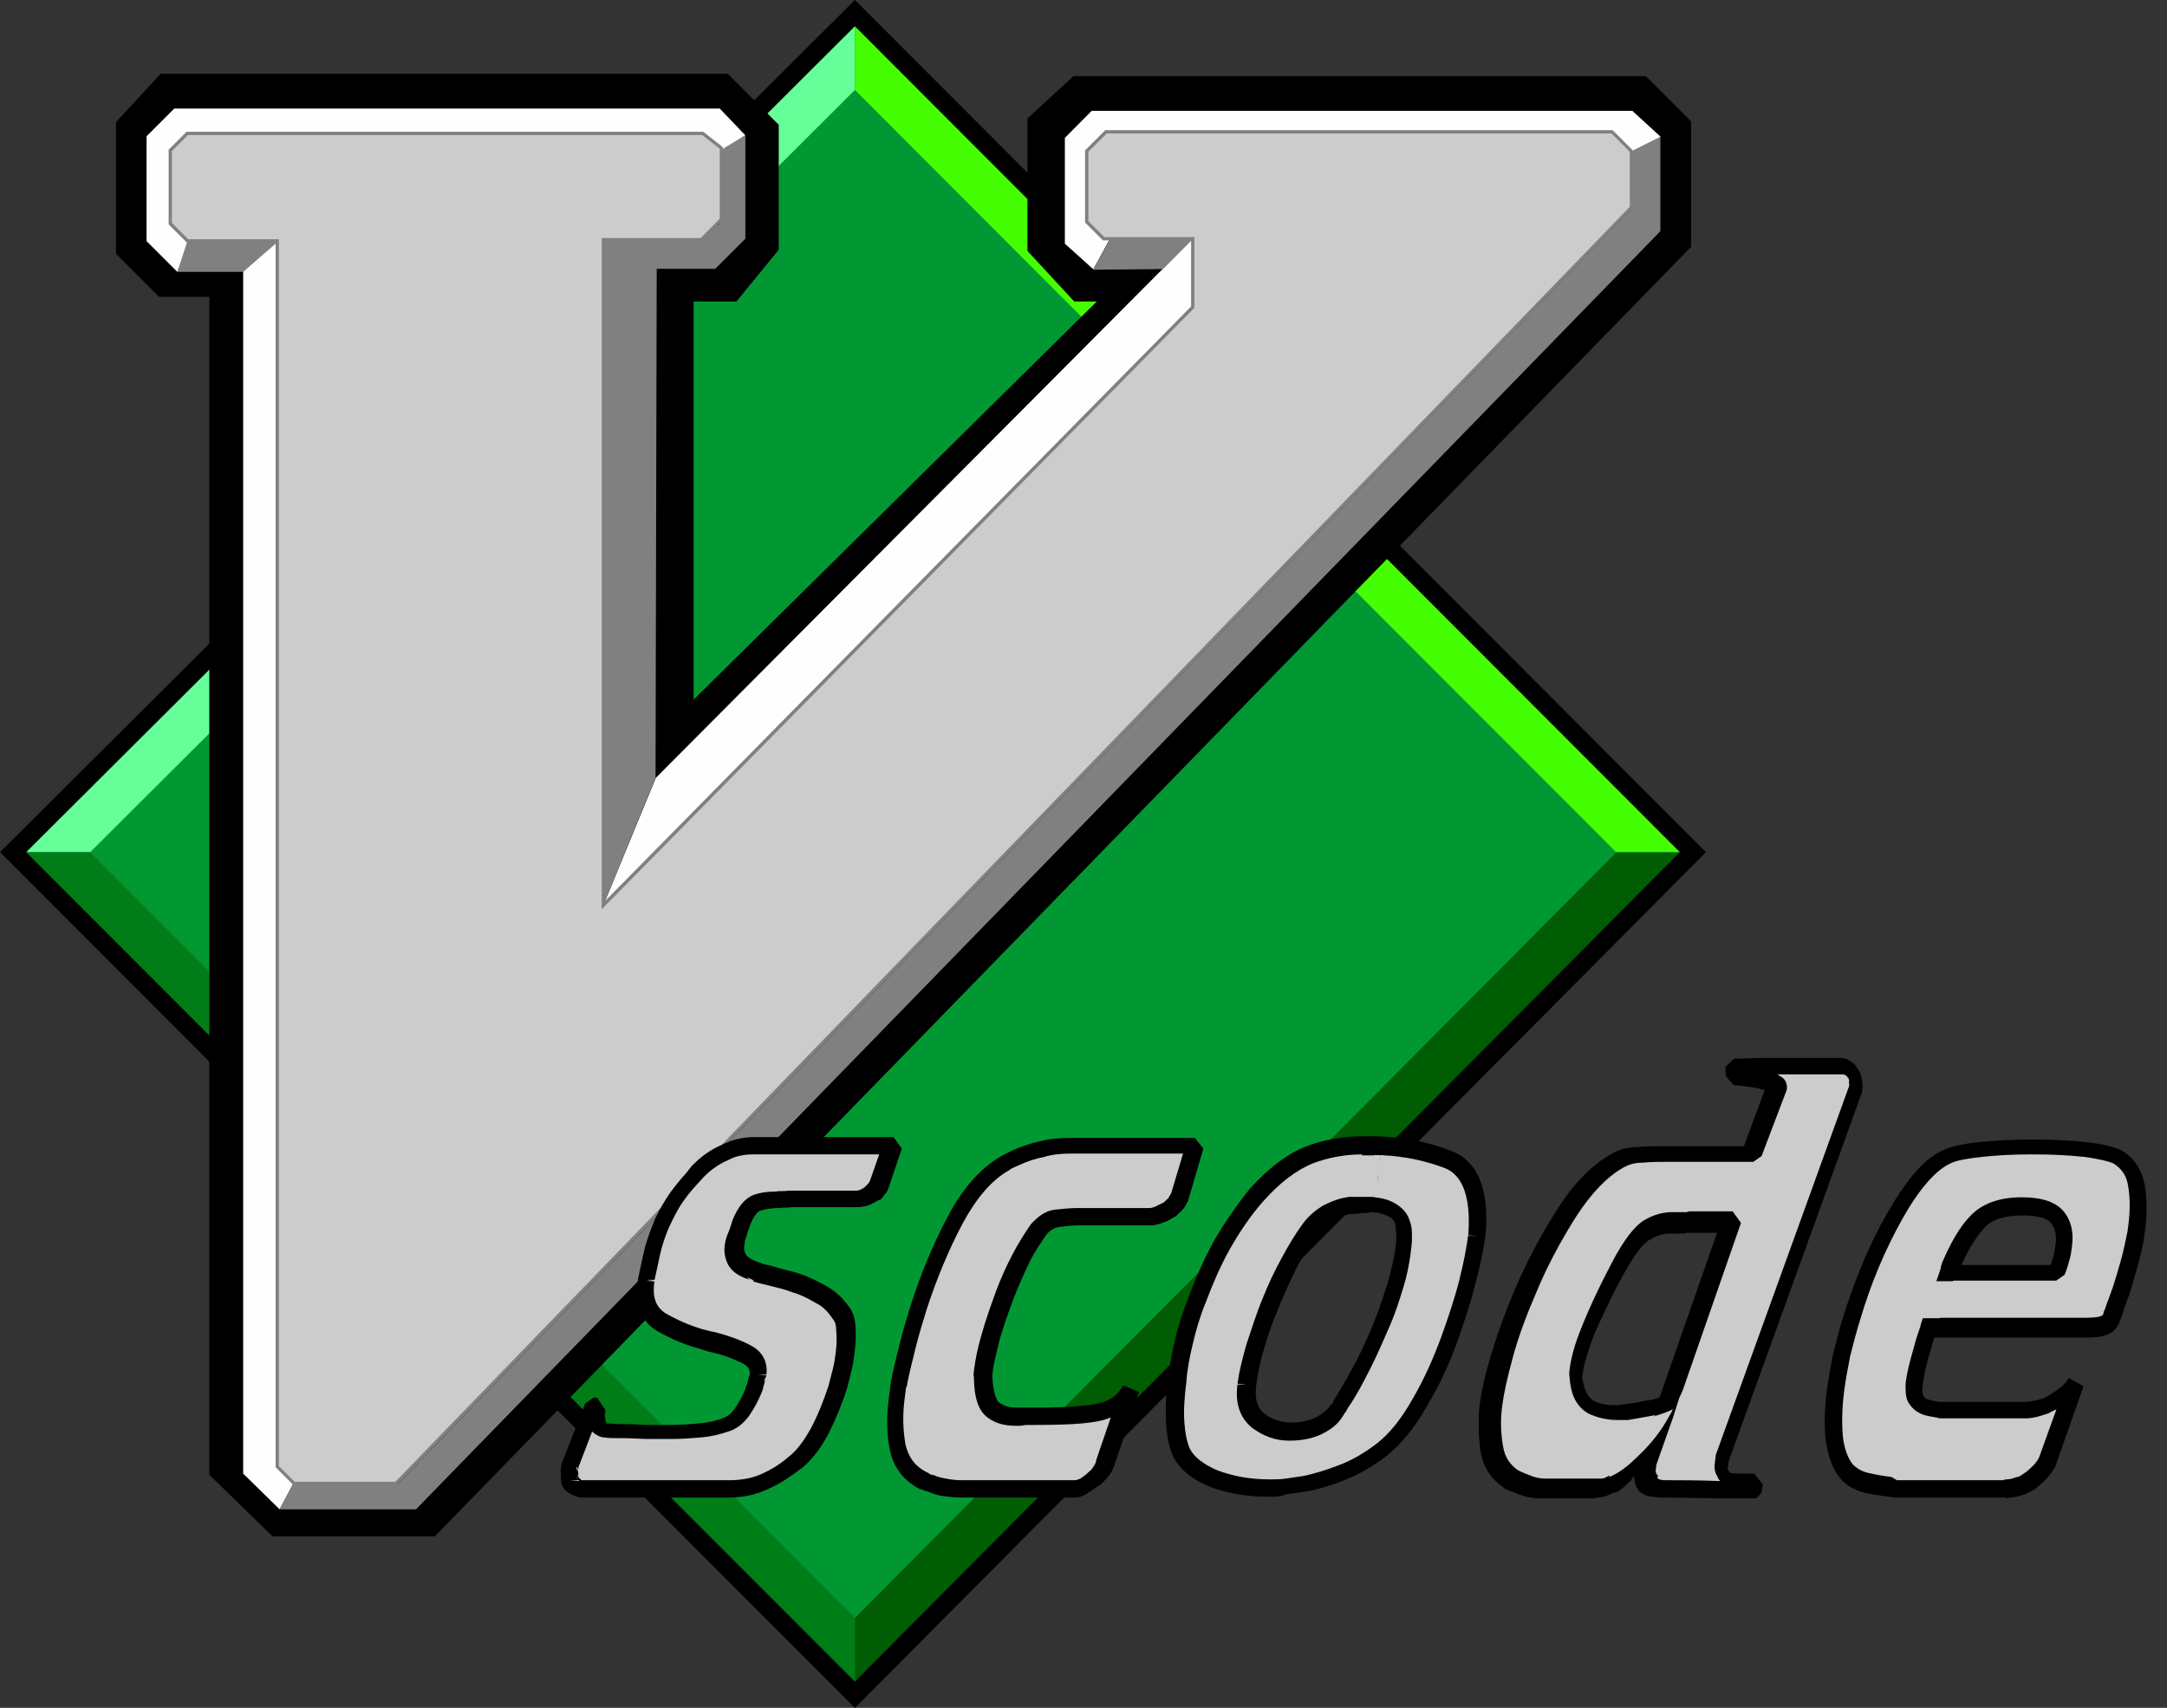 <?xml version="1.0" encoding="utf-8"?>
<!-- Generator: Adobe Illustrator 24.1.2, SVG Export Plug-In . SVG Version: 6.00 Build 0)  -->
<svg version="1.1"
	 id="svg8" xmlns:cc="http://creativecommons.org/ns#" xmlns:dc="http://purl.org/dc/elements/1.1/" xmlns:rdf="http://www.w3.org/1999/02/22-rdf-syntax-ns#" xmlns:svg="http://www.w3.org/2000/svg"
	 xmlns="http://www.w3.org/2000/svg" xmlns:xlink="http://www.w3.org/1999/xlink" x="0px" y="0px" viewBox="0 0 339.2 267.4"
	 style="enable-background:new 0 0 339.2 267.4;" xml:space="preserve">
<rect x="0" y="0" width="339.2" height="267.4" fill="#333333" stroke="none"/>
<style type="text/css">
	.st0{fill:#019833;}
	.st1{fill:#66FE98;}
	.st2{fill:#45FE02;}
	.st3{fill:#017D17;}
	.st4{fill:#005D04;}
	.st5{fill:#FEFEFE;}
	.st6{fill:#808080;}
	.st7{fill:#CCCCCC;}
</style>
<rect x="211.8" y="187.4" transform="matrix(0.999 -4.701308e-02 4.701308e-02 0.999 -8.594 10.189)" width="1" height="0.8"/>
<g id="g871" transform="matrix(0.368,0,0,0.368,19.738,5.989)">
	<g id="path815">
		<path class="st0" d="M310-10.7l-358.1,357L310,704.9l356.5-358.6L310-10.7"/>
	</g>
	<g id="path817">
		<path class="st1" d="M310,22V-8.1L-45.8,346.3h30.5L310,22"/>
	</g>
	<g id="path819">
		<path class="st2" d="M310,22V-8.1l356.8,354.4h-33L310,22"/>
	</g>
	<g id="path821">
		<path class="st3" d="M310,672.1v33.4L-45.8,346.3h30.5L310,672.1"/>
	</g>
	<g id="path823">
		<path class="st4" d="M310,672.1v33.4l356.8-359.1h-33L310,672.1"/>
	</g>
	<g id="path825">
		<path d="M131.3,637.4h-69l-26.9-26.2V110H14L-4.3,91.7v-56l19-20.6h241.2l21.7,21.7V90l-18,22h-18.2v169.4L412.9,112h-9.6
			l-19.9-21.5V34.1l19.6-18h243.4l19.3,19.3v53.3L131.3,637.4"/>
	</g>
	<g id="path827">
		<path d="M310,710.4L-53.6,346.3L310-16.3l362,362.6L310,710.4z M-42.5,346.3L310,699.2l350.9-352.9L310-5.1L-42.5,346.3z"/>
	</g>
	<g id="path829">
		<path class="st5" d="M252.7,48.2l10.7-6.9l-10.9-11.4h-232L8.7,41.7v44.6l13.1,13.1l6.2-13l-8.2-8.2V46.7l6.1-5.5l219,0.3
			L252.7,48.2"/>
	</g>
	<g id="path831">
		<path class="st5" d="M63.9,85.3v522.5l7.3,7l-5.9,11.1l-15.5-15.2V98.8L63.9,85.3"/>
	</g>
	<g id="path833">
		<path class="st6" d="M26.4,85.3l-4.6,14.1h28L66,85.3H26.4"/>
	</g>
	<g id="path835">
		<path class="st5" d="M418.4,85.5l-9.8-6.9V50.5l10.3-10.3h213.9l8.2,10.9l11.7-9.2l-12-11h-230l-11.4,11.5v45l12.1,10.9
			 M225.3,314.7L203,368.9l252.1-253.2l-1.2-30.6L225.3,314.7"/>
	</g>
	<g id="path837">
		<path class="st6" d="M252.2,48l11.2-6.7v44l-12.8,12.8h-24.9l-0.5,216.6L203,368.8V85.3h41.6l7.7-6.3L252.2,48 M640.2,48.1
			l12.4-6.2v40.2L123.3,625.9h-58l5.7-10.7h44.5L640.3,72.7L640.2,48.1 M453.9,85.2l-12.9,13l-29.7,0.3l7.2-13L453.9,85.2"/>
	</g>
	<g id="path839">
		<path class="st7" d="M416.8,39.8l-8.2,8.2v30.1l7.2,7.2h37.9v29.1L203,368.9V85.7h41.7l8.5-8.6V46.6l-7.9-6.1H26l-7.2,7.2v31.1
			l7.3,7.3h38.1v521.6l7.2,7.2h43.3L640.3,72V48l-8.2-8.2H416.8"/>
	</g>
	<g id="path841">
		<path class="st6" d="M115.1,615.6H71.2l-7.6-7.6V86.9H25.8l-7.7-7.7V47.4l7.6-7.6h219.8l8.3,6.5v31.1l-9,9h-41.3v280.9L453,114.1
			V86h-37.5l-7.6-7.6V47.7l8.6-8.6h215.8l8.6,8.6v24.5l-0.2,0.2L115.1,615.6z M71.7,614.2h42.8L639.6,71.7V48.3l-7.8-7.8H417.1
			l-7.8,7.8v29.5l6.8,6.8h38.3v30.1l-0.2,0.2L202.3,370.6V85h42.1l8.1-8.2V47l-7.4-5.8H26.3L19.5,48v30.6l6.9,6.9H65v522L71.7,614.2
			z"/>
	</g>
</g>
<g id="text875" transform="matrix(1.154,0,-0.161,1.26,6.9,-22.647)">
	<g id="g983" transform="matrix(1.025,0,0,1.025,-1.247,-2.268)">
		<g id="path890">
			<path class="st7" d="M135.3,158.7l-1.1,4.8c-0.1,0.3-0.2,0.5-0.4,0.6c-0.1,0.2-0.3,0.3-0.4,0.5c0,0-0.1,0-0.1,0.1l-0.1,0.1
				c-0.2,0.2-0.5,0.3-0.8,0.4c-0.3,0.1-0.7,0.1-1.2,0.1h-8.4c-0.3,0-0.5,0.1-0.8,0.1s-0.5,0-0.8,0.1c-0.9,0-1.8,0.1-2.6,0.4
				c-0.8,0.3-1.4,1.1-1.8,2.4c0,0.2-0.1,0.3-0.1,0.5c0,0.1-0.1,0.3-0.1,0.5c-0.1,0.3-0.2,0.7-0.3,1c0,0.3-0.1,0.6-0.1,0.9
				c0,0.6,0.2,1.1,0.6,1.6s1.2,0.9,2.4,1.3c0.1,0,0.2,0,0.2,0.1c0.1,0,0.2,0,0.3,0.1c0.8,0.2,1.6,0.4,2.6,0.6
				c0.9,0.2,1.9,0.4,2.8,0.7c1.2,0.4,2.4,0.9,3.5,1.4c1.1,0.6,2.1,1.3,2.9,2.3c0.4,0.4,0.7,1.1,0.9,1.9c0.2,0.9,0.3,1.8,0.3,2.8
				c0,0.7,0,1.4-0.1,2.1c-0.1,0.7-0.2,1.5-0.3,2.2c-0.4,1.8-0.9,3.6-1.7,5.3c-0.7,1.7-1.6,2.9-2.6,3.7c-1.2,1-2.5,1.8-3.8,2.3
				s-2.8,0.8-4.5,0.8H99.9c0,0-0.1,0-0.2,0s-0.2-0.1-0.3-0.1c-0.2,0-0.4-0.1-0.6-0.3c-0.2-0.1-0.4-0.3-0.5-0.5l0,0l-0.1-0.1v-0.1
				c0-0.1-0.1-0.2-0.1-0.3s-0.1-0.2-0.1-0.3s0-0.2,0-0.3c0,0-0.1-0.1-0.1-0.2s0-0.2,0-0.3s0-0.2,0-0.3s0-0.2,0.1-0.3l2-7.1h0.5
				c0,0.1-0.1,0.3-0.1,0.4c0,0.1,0,0.2,0,0.3c0,0.2,0,0.3,0,0.5s0.1,0.3,0.2,0.5c0,0.1,0,0.2,0.1,0.3c0,0.1,0.1,0.2,0.1,0.3
				c0.2,0.4,0.6,0.7,1,0.8c0.5,0,1.2,0.1,2.1,0.1c0.1,0,0.2,0,0.3,0c0.1,0,0.3,0,0.4,0c1.1,0,2.2,0.1,3.2,0.1c1,0,1.9,0,2.8,0
				c1.5,0,2.9-0.1,4.1-0.2c1.2-0.1,2.3-0.3,3.2-0.6c0.9-0.3,1.5-0.8,2-1.5c0.5-0.8,0.8-1.6,1.1-2.4c0.1-0.3,0.2-0.5,0.2-0.8
				s0.1-0.5,0.1-0.8v-0.1c0,0,0-0.1,0.1-0.1v-0.1v-0.1c0-1.2-0.6-2-1.9-2.6c-1.2-0.6-2.7-1-4.4-1.4c-0.3-0.1-0.6-0.2-0.9-0.2
				c-0.3-0.1-0.6-0.2-0.9-0.3c-2.1-0.5-3.9-1.2-5.7-2.1c-1.7-0.9-2.5-2.5-2.5-4.6v-0.1v-0.1v-0.1v-0.1c0.1-1,0.2-2.1,0.3-3.1
				c0.1-1,0.3-2.1,0.6-3.1c0.3-1,0.7-2.1,1.3-3.1c0.6-1,1.3-2.1,2.3-3.1c0.1-0.2,0.3-0.4,0.5-0.6c0.2-0.2,0.5-0.5,0.7-0.7
				c0.7-0.6,1.5-1.1,2.6-1.6s2.3-0.8,3.7-0.8h0.1h0.1c0,0,0,0,0.1,0h0.1L135.3,158.7L135.3,158.7z"/>
			<path d="M119.6,201.3H99.9l-0.4-0.1c-0.1,0-0.2-0.1-0.3-0.1c-0.3-0.1-0.6-0.2-0.9-0.4c-0.4-0.2-0.7-0.5-0.9-0.8
				c-0.2-0.2-0.2-0.4-0.3-0.7c0-0.1,0-0.1,0-0.2c-0.1-0.2-0.1-0.3-0.1-0.5l0,0c0-0.1-0.1-0.3-0.1-0.4v-0.6c0-0.2,0-0.4,0.1-0.6l2-7
				l1-0.7h0.5l1.3,1.5v0.1v0.6c0,0.1,0,0.1,0.1,0.2l0.1,0.5c0-0.1,0-0.1,0-0.2l0.1,0.3v0.1c0.5,0,1.1,0.1,1.9,0.1h0.6
				c1.2,0,2.2,0.1,3.2,0.1h2.8c1.5,0,2.8-0.1,3.9-0.2c1.2-0.1,2.1-0.3,2.9-0.6c0.7-0.2,1.1-0.6,1.5-1.2c0.4-0.7,0.8-1.4,1-2.2
				c0.1-0.2,0.1-0.5,0.2-0.7l0.1-0.7c0-0.1,0-0.3,0.1-0.4l0,0c0-0.7-0.3-1.1-1.2-1.5c-1.2-0.5-2.6-1-4.2-1.3
				c-0.3-0.1-0.6-0.1-0.8-0.2l-1.1-0.3c-2.1-0.5-4.1-1.3-5.9-2.2c-1.5-0.8-3.2-2.5-3.2-5.7v-0.6l0.3-3.1c0.1-1.1,0.4-2.2,0.7-3.3
				c0.3-1.1,0.8-2.2,1.4-3.3c0.6-1.1,1.4-2.1,2.3-3.2c0.1-0.2,0.3-0.4,0.5-0.7l0.8-0.8c0.8-0.7,1.7-1.3,2.9-1.8
				c1.2-0.6,2.6-0.9,4.2-0.9h18.3l1.3,1.4l-1.1,4.8c-0.1,0.4-0.3,0.7-0.5,0.9c-0.1,0.2-0.3,0.4-0.4,0.5l-0.4,0.1l0,0l0,0
				c0.1,0,0.1-0.1,0.2-0.1c-0.1,0.1-0.2,0.2-0.3,0.2c-0.3,0.2-0.6,0.3-1,0.5c-0.4,0.1-0.9,0.2-1.5,0.2H123c-0.5,0.1-1,0-1.5,0.1
				h-0.2c-0.8,0-1.6,0.1-2.3,0.3c-0.5,0.1-0.9,0.8-1.2,1.8l-0.1,0.5c-0.1,0.2-0.1,0.3-0.1,0.4l-0.2,1c0,0.2,0,0.5,0,0.7
				c0,0.3,0.1,0.6,0.4,1c0.1,0.1,0.4,0.4,1.5,0.8c0.1,0,0.3,0.1,0.4,0.1s0.2,0,0.2,0.1c0.7,0.2,1.6,0.3,2.5,0.6
				c0.9,0.2,1.9,0.4,2.9,0.7c1.3,0.4,2.5,0.9,3.7,1.5c1.3,0.6,2.4,1.5,3.3,2.5c0.6,0.6,1,1.4,1.2,2.5c0.2,0.9,0.3,1.9,0.3,3
				c0,0.7,0,1.5-0.1,2.2s-0.2,1.5-0.3,2.2c-0.4,1.9-1,3.8-1.7,5.5c-0.8,1.8-1.8,3.2-2.9,4.1c-1.3,1-2.6,1.9-4,2.5
				C123.1,201,121.4,201.3,119.6,201.3z M98.3,199.2l1.2,0.1v-0.1H98.3z M99.8,199.2h19.5c1.5,0,2.9-0.2,4.1-0.7s2.4-1.2,3.5-2.2
				c0.9-0.7,1.7-1.9,2.4-3.4c0.7-1.6,1.2-3.3,1.6-5.1c0.1-0.7,0.2-1.4,0.3-2.1c0.1-0.7,0.1-1.4,0.1-2c0-0.9-0.1-1.8-0.3-2.6
				c-0.1-0.7-0.3-1.1-0.6-1.4l-0.1-0.1c-0.7-0.8-1.5-1.5-2.5-1.9c-1-0.5-2.1-1-3.3-1.3c-0.9-0.3-1.8-0.5-2.7-0.7
				c-1-0.2-1.9-0.4-2.6-0.6l-0.1-0.1c0.1,0,0.1,0,0.2,0l-1-0.4c0.2,0.2,0.3,0.3,0.5,0.3h-0.1c-1.5-0.4-2.5-1-3.1-1.8
				c-0.5-0.7-0.8-1.5-0.8-2.3c0-0.3,0-0.7,0.1-1v-0.1l0.3-1c0-0.2,0.1-0.4,0.1-0.5l0.1-0.5c0.5-1.7,1.3-2.7,2.4-3.1
				c0.9-0.3,1.9-0.4,2.9-0.4c0.5-0.1,1.1,0,1.5-0.1h0.2h8.4c0.5,0,0.8,0,0.9-0.1c0.2,0,0.3-0.1,0.4-0.2h0.1c0.1-0.1,0.1-0.1,0.2-0.2
				c0.1-0.1,0.1-0.1,0.2-0.2l0.1-0.1c0.1-0.1,0.1-0.2,0.2-0.3l0.8-3.3H117c-1.2,0-2.3,0.2-3.2,0.7c-1,0.4-1.7,0.9-2.4,1.5l-0.6,0.6
				c-0.1,0.2-0.3,0.3-0.4,0.5l-0.1,0.1c-0.9,1-1.6,2-2.1,2.9c-0.5,1-0.9,2-1.2,2.9c-0.3,1-0.5,2-0.6,2.9l-0.3,3.1h-1.2l1.2,0.1h-1.2
				l1.2,0.1v0.1c0,2.4,1.1,3.2,1.9,3.7c1.6,0.8,3.4,1.5,5.3,2l0.9,0.2c0.3,0.1,0.7,0.1,1,0.2c1.7,0.4,3.3,0.9,4.6,1.5
				c1.7,0.7,2.7,2,2.7,3.6h-1.2l1.2,0.1v0.1l-0.3,0.7c0.1-0.1,0.2-0.3,0.2-0.4v0.4l-0.1,0.6c0,0.3-0.1,0.6-0.2,0.9
				c-0.3,0.9-0.7,1.8-1.2,2.6c-0.6,0.9-1.4,1.6-2.5,1.9c-0.9,0.3-2.1,0.6-3.4,0.7c-1.2,0.1-2.6,0.2-4.2,0.2H108
				c-1,0-2.1-0.1-3.2-0.1h-0.6c-0.9,0-1.6,0-2.2-0.1h-0.1c-0.6-0.1-1.1-0.4-1.5-0.7l-1.2,4.3v0.5c0-0.1,0-0.2-0.1-0.3
				c0-0.1,0.1-0.1,0.1-0.2l-0.1,0.2c0-0.1-0.1-0.2-0.2-0.2l0.1,0.3v0.1c0,0,0,0,0.1-0.1l0.2,0.5v0.2l0.1,0.3l0,0l0,0l0,0
				c0.1,0,0.1,0.1,0.2,0.1L99.8,199.2z M99.4,199L99.4,199L99.4,199L99.4,199z M99.3,199L99.3,199L99.3,199L99.3,199z M99.3,199
				L99.3,199c0-0.1-0.1-0.2-0.2-0.2L99.3,199z M99.2,198.5v0.2C99.3,198.7,99.3,198.6,99.2,198.5z M121.1,186.5h0.3H121.1
				L121.1,186.5z M132.6,163.7c-0.1,0-0.1,0.1-0.2,0.1L132.6,163.7C132.5,163.8,132.5,163.8,132.6,163.7z M119.3,175L119.3,175
				L119.3,175z"/>
		</g>
		<g id="path892">
			<path class="st7" d="M158.9,158.8h16.5l-1.1,6.1c0,0.1,0,0.2-0.1,0.3c0,0.1-0.1,0.3-0.2,0.4c0,0.1-0.1,0.2-0.1,0.3l-0.1,0.1
				c-0.1,0.1-0.2,0.2-0.3,0.3s-0.2,0.2-0.2,0.2l-0.1,0.1h-0.1c-0.3,0.2-0.7,0.4-1.1,0.6c-0.4,0.2-0.8,0.3-1.2,0.3h-9.5
				c-1,0-1.9,0.1-2.8,0.2c-0.9,0.1-1.6,0.6-2.2,1.3c-0.7,1-1.3,2.2-1.9,3.6c-0.6,1.4-1.1,2.8-1.5,4.2c-0.5,1.8-0.9,3.5-1.2,5.1
				s-0.4,2.9-0.4,3.9c0,0.2,0,0.3,0,0.5c0,0.1,0,0.3,0.1,0.4c0.4,2.2,1,3.6,1.9,4.1s1.9,0.8,3.1,0.8c0.2,0,0.4,0,0.6,0
				s0.4,0,0.6-0.1c0.2,0,0.4,0,0.6,0c0.3,0,0.5,0,0.7,0c4.7,0,7.8-0.3,9.2-0.8s2.4-1.4,2.8-2.5l-2,8.8c-0.1,0.4-0.2,0.8-0.5,1.2
				c-0.2,0.3-0.5,0.6-0.7,0.8l-0.1,0.1c0,0,0,0-0.1,0c-0.3,0.3-0.7,0.6-1.1,0.8s-0.8,0.3-1.4,0.3h-13.9c-0.1,0-0.2,0-0.3,0
				s-0.2,0-0.3,0s-0.2,0-0.3,0s-0.2,0-0.3,0c-0.9,0-1.6-0.1-2.3-0.2c-0.7-0.1-1.3-0.3-1.8-0.5c-0.2,0-0.3-0.1-0.5-0.1
				c-0.2-0.1-0.3-0.2-0.5-0.2c-2-0.9-3.3-2.2-4-4.1c-0.6-1.8-1-3.8-1-5.8c0-0.2,0-0.3,0-0.5s0-0.3,0-0.5s0-0.3,0-0.5
				s0.1-0.3,0.1-0.5c0.1-1.4,0.3-2.8,0.5-4.4c0.2-1.5,0.5-3.1,0.8-4.6c0.8-3.8,1.9-7.3,3.3-10.6c1.5-3.3,3.3-5.7,5.7-6.9
				c0.2-0.1,0.4-0.2,0.6-0.3c0.2-0.1,0.4-0.2,0.6-0.3c1.1-0.5,2.2-0.8,3.3-1C156.3,158.9,157.5,158.8,158.9,158.8L158.9,158.8z"/>
			<path d="M165.3,201.3h-14.9c-0.9,0-1.8-0.1-2.6-0.2c-0.7-0.1-1.4-0.3-1.9-0.5l-0.7-0.2c-0.1-0.1-0.2-0.1-0.3-0.1h-0.1
				c-2.3-1-3.9-2.6-4.7-4.8c-0.7-2-1-4-1-6.1v-1.8c0-0.1,0-0.2,0-0.3v-0.1c0.1-1.4,0.3-2.9,0.5-4.4c0.2-1.6,0.5-3.1,0.8-4.7
				c0.8-3.8,1.9-7.4,3.4-10.8c1.5-3.5,3.6-6,6.1-7.4c0.2-0.1,0.5-0.3,0.8-0.4l0.6-0.3c1.2-0.5,2.4-0.9,3.5-1.1
				c1.2-0.3,2.5-0.4,3.9-0.4h16.5l1.3,1.3l-1.1,6.1c0,0.2-0.1,0.4-0.2,0.6c-0.1,0.1-0.1,0.3-0.2,0.4l-0.3,0.4l-0.7,0.7l-0.2,0.1l0,0
				c-0.4,0.2-0.8,0.5-1.2,0.6c-0.5,0.2-1.1,0.4-1.7,0.4h-9.5c-0.9,0-1.8,0.1-2.7,0.2c-0.6,0.1-1.1,0.4-1.5,0.9
				c-0.6,1-1.3,2.1-1.8,3.4c-0.5,1.3-1,2.7-1.4,4.1c-0.5,1.8-0.9,3.5-1.2,5.1c-0.2,1.6-0.4,2.8-0.4,3.8v0.5v0.2
				c0.5,2.6,1.2,3.2,1.4,3.3c0.7,0.4,1.4,0.6,2.4,0.6h0.6c0.1,0,0.3,0,0.4,0h0.2h1.4c5.7,0,7.9-0.4,8.8-0.7c1.2-0.4,1.9-1.1,2.3-2
				l2.2,0.8l-2,8.8c-0.1,0.5-0.3,1-0.6,1.4s-0.6,0.7-0.9,1l-0.1,0.1h-0.1l0,0c-0.4,0.3-0.8,0.6-1.3,0.9
				C166.6,201.1,166,201.3,165.3,201.3z M145.9,198.5l0.5,0.1c0.5,0.2,1,0.3,1.6,0.4c0.6,0.1,1.3,0.2,2.1,0.2H165
				c0.3,0,0.6-0.1,0.8-0.2c0.3-0.2,0.6-0.4,0.9-0.7l0.1-0.1l0.1-0.1c0.1-0.1,0.3-0.2,0.4-0.5c0.2-0.3,0.3-0.5,0.3-0.9l1.2-5.1
				c-0.1,0-0.2,0.1-0.3,0.1c-1.6,0.6-4.7,0.8-9.6,0.8h-1.2c-0.2,0-0.5,0.1-0.8,0.1h-0.6c-1.4,0-2.7-0.3-3.8-1
				c-1.3-0.8-2.1-2.3-2.5-4.9c-0.1-0.2-0.1-0.4-0.1-0.6v-0.5c0-1,0.1-2.4,0.4-4.1c0.3-1.7,0.7-3.4,1.2-5.3c0.4-1.5,0.9-2.9,1.5-4.3
				c0.6-1.4,1.3-2.7,2-3.8l0.1-0.1c0.8-0.9,1.7-1.5,2.8-1.6c1-0.1,2-0.2,3-0.2h9.5c0.3,0,0.5-0.1,0.8-0.2c0.3-0.2,0.7-0.3,1-0.5l0,0
				l0.5-0.5l0.1-0.2c0-0.1,0.1-0.1,0.1-0.2l0.1-0.2l0.9-4.8H159c-1.2,0-2.4,0.1-3.4,0.4c-1.1,0.2-2.1,0.5-3.2,1l-0.7,0.3
				c-0.2,0.1-0.3,0.1-0.5,0.3c-2.2,1.2-3.9,3.4-5.3,6.5c-1.4,3.2-2.5,6.7-3.3,10.4c-0.3,1.5-0.6,3.1-0.8,4.6s-0.4,3-0.5,4.3
				c0,0.2,0,0.4-0.1,0.6v1.4c0,1.9,0.3,3.7,0.9,5.5c0.6,1.5,1.6,2.6,3.2,3.3C145.6,198.3,145.7,198.4,145.9,198.5z M173.1,164.6v0.1
				V164.6z"/>
		</g>
		<g id="path894">
			<path class="st7" d="M205.3,195.5c-1.5,1.2-3,2.1-4.8,2.8c-1.7,0.7-3.4,1.2-5.1,1.5c-0.8,0.1-1.5,0.2-2.3,0.3
				c-0.7,0-1.5,0.1-2.2,0.1c-2.7,0-5.3-0.4-7.5-1.2s-3.8-1.9-4.7-3.2c-0.6-0.9-1.1-2.2-1.4-3.7c-0.3-1.5-0.5-3.2-0.5-5
				c0-1.5,0.1-3.1,0.3-4.8s0.6-3.4,1-5.1c0.6-2.3,1.4-4.5,2.4-6.6c1-2.2,2.3-4.2,3.7-6c2-2.4,4.1-4,6.2-4.8c2.2-0.9,4.6-1.3,7.2-1.2
				c0.2,0,0.4,0,0.6,0s0.4,0,0.6,0v7.1c-0.4,0-0.9,0-1.4,0.1c-0.5,0-0.9,0-1.4,0.1c-0.7,0.2-1.5,0.5-2.2,0.8c-0.7,0.3-1.4,1-2,1.8
				c-0.8,1.2-1.5,2.5-2.2,4.1c-0.6,1.5-1.2,3.1-1.7,4.8c-0.6,1.9-1.1,3.8-1.4,5.6c-0.3,1.8-0.5,3.2-0.5,4.3v0.1l0,0v0.1
				c0,0,0,0,0,0.1c0,1.9,0.7,3.3,2,4.2c1.4,0.9,2.9,1.3,4.4,1.4h0.1h0.1c1.2,0,2.4-0.2,3.5-0.6c1.1-0.5,1.8-1.1,2.3-1.9
				c0.1-0.2,0.2-0.3,0.3-0.5s0.2-0.4,0.3-0.6c0.7-1.3,1.4-2.8,2.1-4.5c0.7-1.7,1.3-3.5,1.9-5.2c0.4-1.5,0.8-3,1-4.4
				c0.3-1.5,0.4-2.9,0.4-4.1c0-0.7,0-1.3-0.1-1.9c-0.1-0.6-0.2-1.1-0.5-1.5c-0.3-0.7-0.9-1.3-1.7-1.7c-0.9-0.4-1.8-0.6-2.9-0.6h-0.1
				H199h-0.1h-0.1v-7.1c0.1,0,0.2,0,0.2,0c0.1,0,0.2,0,0.2,0c3.6,0.1,6.8,0.7,9.8,1.7s4.7,4,5,8.9v0.1v0.1v0.1v0.1
				c0,1.4-0.2,3.2-0.5,5.5c-0.3,2.2-0.8,4.5-1.4,6.9c-0.7,2.7-1.7,5.4-2.9,7.8C208.3,192.4,206.9,194.2,205.3,195.5L205.3,195.5z"/>
			<path d="M191.1,201.2c-2.9,0-5.6-0.4-8-1.2c-2.5-0.9-4.3-2.1-5.4-3.7c-0.7-1.1-1.2-2.5-1.5-4.1s-0.5-3.3-0.5-5.2
				c0-1.5,0.1-3.2,0.3-4.9c0.2-1.8,0.6-3.5,1.1-5.2c0.6-2.3,1.4-4.6,2.4-6.8c1.1-2.2,2.4-4.3,3.8-6.2c2.1-2.5,4.3-4.2,6.6-5.1
				c2.3-0.9,4.9-1.3,7.6-1.3h1.6c3.7,0.1,7.2,0.7,10.3,1.8c3.6,1.2,5.6,4.6,5.9,9.9v0.5c0,1.5-0.2,3.4-0.5,5.6
				c-0.3,2.2-0.8,4.6-1.4,7c-0.7,2.8-1.7,5.5-3,8c-1.2,2.5-2.7,4.5-4.4,5.9l0,0c-1.5,1.2-3.2,2.2-5,2.9c-1.7,0.7-3.5,1.2-5.3,1.5
				c-0.8,0.1-1.6,0.2-2.4,0.3C192.6,201.2,191.9,201.2,191.1,201.2z M197.6,159.7c-2.3,0-4.5,0.4-6.4,1.1c-2,0.8-4,2.3-5.9,4.6
				c-1.4,1.7-2.6,3.7-3.6,5.8s-1.7,4.3-2.3,6.5c-0.5,1.6-0.8,3.3-1,5c-0.2,1.6-0.3,3.2-0.2,4.6c0,1.8,0.1,3.4,0.4,4.8
				c0.3,1.4,0.7,2.5,1.2,3.3c0.7,1,2.1,1.9,4,2.6c2.1,0.7,4.5,1.1,7.1,1.1c0.7,0,1.4,0,2.1-0.1c0.7-0.1,1.4-0.2,2.2-0.3
				c1.6-0.3,3.2-0.8,4.8-1.4c1.6-0.6,3.1-1.5,4.5-2.6l0,0c1.5-1.2,2.8-3,3.9-5.3c1.2-2.4,2.1-5,2.8-7.7c0.6-2.4,1.1-4.6,1.4-6.8
				c0.3-2.2,0.4-4,0.4-5.3h1.2l-1.2-0.1v-0.3c-0.3-4.3-1.7-6.9-4.1-7.8c-2.7-0.9-5.6-1.5-8.8-1.6v5.1c0.9,0.1,1.8,0.3,2.6,0.7
				c1.1,0.5,2,1.3,2.4,2.3c0.3,0.5,0.4,1.1,0.5,1.8c0.1,0.6,0.1,1.3,0.1,2c0,1.2-0.1,2.7-0.4,4.2c-0.3,1.5-0.6,3-1.1,4.5
				c-0.6,1.8-1.2,3.6-1.9,5.3s-1.4,3.3-2.2,4.6c-0.1,0.1-0.2,0.4-0.3,0.6c-0.1,0.1-0.2,0.3-0.3,0.5c-0.5,1-1.4,1.7-2.7,2.3
				c-1.2,0.5-2.5,0.7-3.9,0.7h-0.2c-1.8,0-3.5-0.6-5.1-1.6c-1.7-1.2-2.6-2.9-2.6-5.2h1.2l-1.2-0.1v-0.2c0-1.2,0.2-2.7,0.5-4.5
				c0.4-1.8,0.8-3.8,1.4-5.7c0.5-1.7,1.1-3.3,1.8-4.8c0.7-1.6,1.5-3.1,2.3-4.3c0.7-1,1.5-1.6,2.3-2.1c0.8-0.4,1.6-0.7,2.4-0.9
				c0.6-0.1,1.1-0.2,1.6-0.2c0.1,0,0.3,0,0.4,0L197.6,159.7C197.8,159.7,197.7,159.7,197.6,159.7z M199.2,166.8
				c-0.4,0-0.8,0-1.2,0.1h-0.1c-0.4,0-0.8,0-1.2,0.1c-0.6,0.1-1.2,0.4-1.9,0.7c-0.6,0.3-1.2,0.8-1.7,1.5c-0.7,1.1-1.4,2.4-2.1,3.9
				c-0.6,1.5-1.2,3.1-1.7,4.7c-0.6,1.9-1.1,3.7-1.4,5.5c-0.3,1.7-0.4,3.1-0.4,4.1v0.3c0,1.6,0.5,2.7,1.5,3.4
				c1.1,0.7,2.4,1.1,3.7,1.1h0.2c1.1,0,2.1-0.2,3-0.6c0.8-0.4,1.4-0.9,1.8-1.5l0.1-0.1c0.1-0.1,0.2-0.3,0.2-0.4
				c0.1-0.3,0.2-0.4,0.3-0.6c0.7-1.3,1.4-2.8,2.1-4.4c0.7-1.7,1.3-3.4,1.8-5.2c0.4-1.4,0.7-2.9,1-4.3c0.2-1.4,0.4-2.7,0.4-3.9
				c0-0.6,0-1.2-0.1-1.7s-0.2-0.9-0.3-1.2v-0.1c-0.2-0.4-0.5-0.8-1.1-1c-0.7-0.3-1.5-0.5-2.3-0.5L199.2,166.8L199.2,166.8z"/>
		</g>
		<g id="path896">
			<path class="st7" d="M249.6,148.9h9.9c0.3,0,0.6,0.1,0.9,0.3c0.3,0.1,0.5,0.3,0.7,0.5c0.3,0.2,0.5,0.5,0.6,0.8
				c0.2,0.3,0.3,0.7,0.3,1.2l-11.4,44.8v0.3v0.3c0,0.3,0,0.5,0.1,0.8c0,0.2,0.1,0.2,0.2,0.5c0.3,0.3,0.4,0.4,0.8,0.7
				c0.4,0.3,3.4,0.3,3.8,0.3c0,0.1,0,1.1,0,1.1c-0.8,0-9.4-0.1-11.7-0.1h-0.4h-0.3c-0.6,0-1.1-0.1-1.4-0.1c-0.3,0-0.7-0.2-1-0.5
				c-0.1-0.2-0.2-0.4-0.3-0.6c-0.1-0.3-0.1-0.5-0.1-0.8v-0.3c0-0.1,0-0.3,0.1-0.4l7.1-29.4h-5.7c-0.1,0-0.3,0.1-0.5,0.1h-0.5h-0.4
				h-0.3h-0.4h-0.3c-1,0-2,0.3-3,0.9c-1,0.6-2,2.1-3.2,4.6c-0.2,0.5-0.5,1.1-0.8,1.9c-0.3,0.7-0.6,1.5-0.9,2.3
				c-0.2,0.4-0.3,0.9-0.5,1.4s-0.3,0.9-0.5,1.4c-0.3,1-0.6,2-0.8,2.9s-0.3,1.8-0.3,2.6c0,0.3,0,0.5,0.1,0.7l0.1,0.6
				c0.5,1.5,1.2,2.4,2.3,3c1,0.5,2.2,0.7,3.4,0.7h0.7c0.3,0,0.5-0.1,0.7-0.1l1.7-0.3c0.6-0.1,1.2-0.2,1.7-0.3c0.3,0,0.5-0.1,0.7-0.1
				c0.3-0.1,0.5-0.2,0.7-0.2c0.1,0,0.3-0.1,0.4-0.2c0.1-0.1,0.3-0.2,0.5-0.3h0.1l0.1-0.1c0.1-0.1,0.3-0.2,0.4-0.3
				c0.2-0.1,0.3-0.2,0.4-0.3l-5.4,9.5c0,0,0,0.1-0.1,0.1l-0.1,0.1l-0.5,0.5l-0.5,0.4c-0.1,0.1-0.3,0.2-0.4,0.2
				c-0.1,0-0.2,0.1-0.3,0.1c-0.2,0.1-0.4,0.2-0.6,0.3s-0.5,0.1-0.8,0.1c-0.2,0-0.3,0.1-0.5,0.1h-0.4h-6.4c-0.8,0-1.6-0.1-2.3-0.3
				s-1.4-0.5-2.1-0.8c-1.5-0.9-2.6-2.1-3.1-3.7s-0.8-3.3-0.8-5v-0.1v-0.2c0-1.5,0.2-3.6,0.6-6.1c0.5-2.5,1.2-5.2,2.1-7.9
				c1.1-3.3,2.4-6.4,4.1-9.4c1.7-3,3.6-5,5.7-6.2c0.9-0.5,1.8-0.7,3-0.8s2.3-0.1,3.5-0.1h11.2l2.2-8c0-1-4.4-1.4-5.5-1.5
				c0-0.4-0.1-0.8-0.1-1.1L249.6,148.9z"/>
			<path d="M255.6,201.4c-0.3,0-1.6,0-3.3,0c-2.9,0-6.9-0.1-8.4-0.1h-0.8c-0.6,0-1.1-0.1-1.5-0.1c-0.6-0.1-1.1-0.3-1.7-0.7l-0.3-0.4
				c-0.2-0.3-0.3-0.5-0.4-0.8c-0.1-0.2-0.1-0.4-0.2-0.6l-0.2,0.3c0,0.1-0.1,0.3-0.3,0.4l-0.6,0.6l-0.5,0.4c-0.2,0.2-0.5,0.3-0.7,0.3
				c-0.1,0-0.2,0.1-0.3,0.1c-0.2,0.1-0.4,0.2-0.7,0.3s-0.7,0.2-1.1,0.2c-0.2,0-0.4,0.1-0.7,0.1h-6.8c-0.9,0-1.8-0.1-2.7-0.4
				c-0.7-0.2-1.5-0.5-2.3-0.8l-0.1-0.1c-1.8-1-3.1-2.5-3.7-4.4c-0.5-1.7-0.8-3.5-0.9-5.3v-0.3c0-1.6,0.2-3.7,0.7-6.3s1.2-5.3,2.1-8
				c1.1-3.3,2.5-6.5,4.2-9.5c1.7-3.1,3.8-5.3,6.1-6.6c1-0.6,2.2-0.9,3.5-0.9c1.1-0.1,2.4-0.1,3.6-0.1H248l1.8-6.8
				c-0.7-0.2-2.4-0.5-4.2-0.6l-1.2-1.1c0-0.2,0-0.3-0.1-0.5c0-0.2-0.1-0.4-0.1-0.6l1-1l4-0.1h9.9c0.6,0,1.1,0.1,1.5,0.4
				c0.4,0.2,0.8,0.4,1,0.8c0.4,0.3,0.6,0.7,0.8,1.2c0.2,0.5,0.3,1,0.3,1.6v0.2l-11.4,44.7v0.5c0,0.2,0,0.4,0,0.5c0,0,0,0.1,0.1,0.1
				c0.1,0.1,0.1,0.1,0.3,0.3l0,0c0.3,0.1,1,0.1,2.8,0.1c0.2,0,0.3,0,0.4,0l1.3,1.3c0,0.1,0,1,0,1L255.6,201.4z M243,199.2h0.7
				c1.2,0,4.1,0,6.8,0.1c-0.1-0.1-0.3-0.3-0.4-0.5l-0.2-0.3c-0.1-0.1-0.2-0.3-0.3-0.6s-0.1-0.7-0.1-1v-0.8l11.4-44.7
				c0-0.2-0.1-0.4-0.1-0.6v-0.1c-0.1-0.1-0.1-0.3-0.2-0.3l-0.2-0.2c0,0-0.1-0.1-0.2-0.1L260,150h-0.1h-8.7c0.4,0.2,0.8,0.4,1,0.6
				c0.3,0.3,0.5,0.7,0.5,1.1v0.2l-2.2,8l-1,0.7h-11.2c-1.2,0-2.3,0-3.4,0.1c-1,0-1.8,0.2-2.5,0.6c-2,1.1-3.8,3.1-5.4,5.9
				c-1.6,2.9-3,6-4,9.2c-0.9,2.7-1.6,5.3-2,7.8s-0.6,4.5-0.6,5.9v0.3c0,1.6,0.3,3.2,0.8,4.7c0.4,1.3,1.2,2.2,2.4,2.9
				c0.7,0.3,1.3,0.5,1.9,0.7c0.6,0.2,1.2,0.3,1.9,0.3h6.8c0.1,0,0.1,0,0.2,0h0.3c0.2,0,0.3,0,0.5-0.1s0.3-0.1,0.4-0.2l0.7-0.2
				c-0.1,0-0.1,0-0.1,0c0.1,0,0.1,0,0.2-0.1l0.4-0.3l0.4-0.4l3.6-6.4l0,0c-0.5,0.1-1.1,0.2-1.7,0.3l-1.8,0.3c-0.1,0-0.3,0-0.5,0
				h-0.2h-0.7c-1.4,0-2.8-0.3-4-0.8c-1.4-0.7-2.4-1.9-2.9-3.7l-0.2-0.8c-0.1-0.3-0.1-0.6-0.1-0.9c0-0.8,0.1-1.8,0.3-2.8s0.5-2,0.8-3
				l0.5-1.5c0.2-0.5,0.3-0.9,0.5-1.4c0.3-0.8,0.6-1.6,0.9-2.3l0.8-1.9c1.2-2.8,2.4-4.4,3.5-5.1c1.2-0.7,2.4-1,3.6-1h1.9l0.4-0.1h5.7
				l1.3,1.4l-4.9,20.4l-0.3,0.8l-0.5,2.4l-1.4,5.7c0,0.1,0,0.2,0,0.2v0.3c0,0.2,0,0.4,0.1,0.5c0,0,0,0.1,0.1,0.2
				c0.1,0,0.1,0.1,0.2,0.1C242,199.1,242.4,199.1,243,199.2z M236.8,197.9c-0.1,0.1-0.1,0.2-0.1,0.4L236.8,197.9z M252.4,198.2
				L252.4,198.2L252.4,198.2z M252.1,198L252.1,198z M230.7,187.3c0.4,1.1,0.9,1.8,1.6,2.2c0.8,0.4,1.8,0.6,2.8,0.6h0.6
				c0.2,0,0.5-0.1,0.7-0.1l1.6-0.2c0.6-0.1,1.1-0.2,1.6-0.3h0.1c0.2,0,0.4-0.1,0.6-0.1c0.2-0.1,0.5-0.1,0.7-0.2c0,0,0.1,0,0.1-0.1
				l0,0l4.8-19.9H242c-0.2,0-0.4,0.1-0.6,0.1h-1.9c-0.8,0-1.6,0.3-2.5,0.8c-0.5,0.3-1.4,1.2-2.8,4.2l-0.8,1.8
				c-0.3,0.7-0.6,1.5-0.9,2.3c-0.2,0.4-0.3,0.9-0.5,1.3l-0.5,1.4c-0.3,0.9-0.5,1.9-0.7,2.8c-0.2,0.9-0.3,1.7-0.3,2.4
				c0,0.2,0,0.4,0,0.5L230.7,187.3z M250.4,151.9L250.4,151.9L250.4,151.9z"/>
		</g>
		<g id="path898">
			<path class="st7" d="M293.1,189.7c0.5-0.3,1-0.6,1.5-1s0.9-0.8,1.2-1.4l-2.4,9.6c-0.3,0.6-0.6,1-0.9,1.4c-0.3,0.3-0.7,0.6-1,0.9
				c-0.1,0.1-0.3,0.2-0.4,0.3c-0.1,0-0.2,0.1-0.3,0.2c-0.3,0.1-0.6,0.2-1,0.3c-0.3,0.1-0.8,0.2-1.4,0.2c-0.1,0-0.2,0-0.3,0.1
				c-0.1,0-0.2,0-0.3,0h-13.4c-0.2,0-0.5,0-0.7,0s-0.4-0.1-0.6-0.1c-1.2-0.1-2.3-0.3-3.4-0.5c-1.1-0.3-2-0.8-2.7-1.4
				c-1-0.9-1.7-2.3-2.2-4c-0.4-1.8-0.6-3.7-0.6-5.9c0-1.4,0.1-2.8,0.2-4.2c0.2-1.5,0.4-2.9,0.7-4.4c0.9-4.5,2.2-8.6,4-12.5
				c1.8-3.9,3.8-6.2,5.9-7.1c0.9-0.4,2.4-0.7,4.4-0.9c2.1-0.2,4.2-0.3,6.4-0.3c0.1,0,0.2,0,0.3,0c0.1,0,0.2,0,0.3,0
				c2.4,0,4.6,0.1,6.7,0.3s3.6,0.5,4.4,0.9c1.5,0.7,2.4,1.8,3,3.4c0.6,1.6,0.8,3.3,0.8,5.1c0,0.1,0,0.3,0,0.4c0,0.1,0,0.2,0,0.3
				c0,1.2-0.2,2.5-0.4,3.7c-0.2,1.2-0.4,2.3-0.6,3.3c-0.2,0.7-0.3,1.4-0.5,1.9c-0.1,0.6-0.2,1-0.3,1.2c0,0.4-0.3,0.8-0.8,1
				s-1.3,0.3-2.3,0.3h-21.1c0,0,0-0.2,0.1-0.6c0.1-0.4,0.2-0.8,0.3-1.3v-0.1l0.1-0.1c0-0.2,0.1-0.4,0.1-0.6c0-0.2,0.1-0.4,0.1-0.6
				c0-0.2,0.1-0.3,0.1-0.5c0.1-0.2,0.2-0.4,0.2-0.6v-0.1l0.1-0.1c0.1-0.5,0.3-1,0.4-1.4s0.2-0.6,0.2-0.6h14.4
				c0.2-0.6,0.3-1.2,0.4-1.7c0.1-0.6,0.1-1.1,0.1-1.6c0-1.3-0.4-2.4-1.3-3.3s-2.5-1.4-4.9-1.4c-2.7,0-4.6,0.6-5.7,1.9
				c-1.1,1.3-2,3.1-2.7,5.3c-0.2,0.6-0.4,1.3-0.6,2.1c-0.2,0.7-0.5,1.5-0.7,2.3c-0.4,2.1-0.8,4-1.1,5.6c-0.3,1.6-0.5,2.9-0.5,4
				c0,0.5,0,0.9,0.1,1.3c0.1,0.3,0.2,0.6,0.4,0.8c0.3,0.4,0.6,0.7,1.2,0.8c0.6,0.2,1.2,0.3,1.8,0.3c0.2,0,0.4,0.1,0.6,0.1
				s0.4,0,0.6,0h7.3c0.1,0,0.2,0,0.3,0c0.1,0,0.2,0,0.3,0c0.9,0,1.7,0,2.3,0c0.6,0,1.2-0.1,1.8-0.3c0.3-0.1,0.6-0.2,0.9-0.3
				C292.5,190,292.8,189.8,293.1,189.7L293.1,189.7z"/>
			<path d="M288.4,201.3h-14.6l-0.6-0.1c-1.2-0.1-2.4-0.3-3.5-0.5c-1.4-0.4-2.5-0.9-3.3-1.7c-1.2-1.1-2-2.7-2.6-4.6
				c-0.5-1.9-0.7-3.9-0.7-6.1c0-1.4,0.1-2.9,0.2-4.3c0.2-1.5,0.4-3,0.7-4.5c0.9-4.5,2.2-8.8,4.1-12.7c2-4.1,4-6.6,6.3-7.6
				c1.1-0.5,2.6-0.8,4.8-1c2.1-0.2,4.3-0.3,6.5-0.3h0.6c2.4,0,4.7,0.1,6.8,0.3c2.3,0.2,3.9,0.6,4.9,1c1.8,0.9,3,2.3,3.7,4.2
				c0.5,1.7,0.8,3.5,0.8,5.4v0.7c0,1.3-0.2,2.6-0.4,3.9c-0.2,1.2-0.4,2.3-0.6,3.3c-0.2,0.8-0.4,1.4-0.5,2c-0.1,0.5-0.2,0.9-0.3,1.2
				c-0.1,0.5-0.4,1.2-1.3,1.6c-0.7,0.3-1.6,0.4-2.8,0.4h-20.2c-0.1,0.6-0.2,1.2-0.3,1.8c-0.3,1.5-0.4,2.8-0.4,3.8
				c0,0.4,0,0.8,0.1,1.1c0.1,0.2,0.1,0.3,0.2,0.4l0.1,0.1c0.1,0.1,0.2,0.2,0.5,0.3c0.4,0.1,0.9,0.2,1.5,0.3h0.2c0.1,0,0.3,0,0.4,0
				h10.8c0.5,0,1-0.1,1.5-0.2l0.8-0.2c0.3-0.1,0.5-0.2,0.8-0.4c0.5-0.3,0.9-0.6,1.3-0.9c0.4-0.3,0.8-0.7,1-1.2l2.1,1l-2.4,9.8
				c-0.3,0.6-0.7,1.2-1.1,1.6c-0.4,0.4-0.8,0.7-1.1,1l-0.5,0.3c-0.1,0-0.1,0.1-0.2,0.1l-0.2,0.1c-0.4,0.2-0.7,0.3-1.1,0.4
				c-0.4,0.1-0.9,0.2-1.5,0.2l0,0c0.1,0,0.2,0,0.2,0l-0.2,0.1l0,0L288.4,201.3z M273.9,199.2h14c0.1,0,0.3-0.1,0.4-0.1
				c0.5,0,0.9-0.1,1.1-0.2c0.3-0.1,0.5-0.1,0.7-0.2c0.1-0.1,0.2-0.1,0.3-0.2l0.3-0.2c0.3-0.2,0.6-0.5,0.9-0.8s0.5-0.6,0.7-1l1.5-5.9
				l0,0c-0.4,0.2-0.7,0.3-1,0.5l-1,0.3c-0.7,0.2-1.3,0.3-2,0.3h-10.9c-0.3,0-0.5,0-0.8-0.1c-0.7-0.1-1.4-0.2-2-0.4
				c-0.8-0.3-1.4-0.7-1.9-1.3c-0.3-0.3-0.5-0.8-0.6-1.2c-0.1-0.5-0.2-1-0.2-1.5c0-1.1,0.2-2.5,0.5-4.2c0.1-0.8,0.3-1.6,0.5-2.5
				l-0.1-0.1l0.1-0.6c0.1-0.4,0.2-0.8,0.3-1.3l0,0c0.1-0.4,0.2-0.8,0.2-1.2v-0.1c0-0.1,0-0.1,0.1-0.2l0.2-0.6
				c0.1-0.1,0.1-0.3,0.1-0.4v-0.1l0,0l0,0v-0.1l0,0l0,0l0.1-0.3c0-0.1,0-0.1,0-0.2c-0.1,0.1-0.1,0.2-0.1,0.3l0,0
				c0.1-0.5,0.3-1,0.4-1.4l0.2-0.6l0.1-0.1c0.1-0.2,0.2-0.5,0.2-0.7c0.8-2.4,1.7-4.3,2.9-5.6c1.3-1.5,3.5-2.3,6.5-2.3
				c2.8,0,4.7,0.6,5.9,1.8c1.1,1.1,1.6,2.5,1.6,4.1c0,0.6,0,1.1-0.1,1.7c-0.1,0.6-0.2,1.2-0.4,1.8l-1,0.7H278
				c-0.1,0.2-0.1,0.4-0.2,0.6c-0.2,0.7-0.4,1.3-0.6,2c0,0.2-0.1,0.3-0.1,0.5l-0.2,0.7c0,0.2-0.1,0.4-0.1,0.7h19.5
				c1,0,1.6-0.1,1.8-0.2c0.1,0,0.3-0.2,0.3-0.3v-0.2c0.1-0.2,0.2-0.6,0.3-1.1c0.2-0.6,0.3-1.2,0.5-1.9c0.2-0.9,0.4-2,0.6-3.2
				s0.3-2.4,0.4-3.6v-0.7c0-1.7-0.2-3.3-0.7-4.8c-0.4-1.3-1.2-2.1-2.3-2.7c-0.5-0.2-1.6-0.5-4-0.8c-2-0.2-4.3-0.3-6.6-0.3H286
				c-2.2,0-4.3,0.1-6.3,0.3c-1.9,0.2-3.3,0.4-4.1,0.8c-1.8,0.8-3.7,3.1-5.4,6.7c-1.8,3.8-3.1,7.9-3.9,12.3c-0.3,1.5-0.5,2.9-0.7,4.4
				c-0.1,1.4-0.2,2.8-0.2,4.1c0,2.1,0.2,3.9,0.6,5.6c0.4,1.5,1,2.6,1.8,3.4c0.5,0.4,1.2,0.8,2.1,1c1,0.2,2.1,0.4,3.2,0.5
				L273.9,199.2z M293.1,189.7L293.1,189.7L293.1,189.7z M278.8,173.1h11.8c0.1-0.3,0.1-0.6,0.2-1c0.1-0.5,0.1-1,0.1-1.5
				c0-1.1-0.3-1.9-1-2.6c-0.6-0.6-2-0.9-3.9-0.9c-2.4,0-4,0.5-4.9,1.6C280.2,169.8,279.4,171.3,278.8,173.1z"/>
		</g>
	</g>
</g>
<path class="st7" d="M258.5,221.9c1.1-0.4,2.4-0.7,3.4-1.3c-0.1,0.1-0.2,0.3-0.2,0.4c-0.1,0.2-0.3,0.5-0.4,0.7
	c-1.1,2-2.4,3.8-4.1,5.5c-1.2,1.2-2.5,2.5-4,3.4c-0.5,0.3-0.9,0.5-1.4,0.7"/>
<rect x="211.5" y="181.5" class="st7" width="4.2" height="5.9"/>
<rect x="213.9" y="181" class="st7" width="2.2" height="3.1"/>
<rect x="215.6" y="180.4" transform="matrix(6.515086e-02 -0.998 0.998 6.515086e-02 20.984 384.637)" class="st7" width="0.4" height="1.5"/>
<rect x="213.1" y="180.9" class="st7" width="2" height="3.2"/>
<rect x="215" y="186.6" transform="matrix(0.104 -0.995 0.995 0.104 6.982 381.941)" class="st7" width="0.8" height="1"/>
<rect x="213.3" y="180.2" width="1.6" height="0.6"/>
<rect x="214.5" y="180.2" width="1.6" height="0.6"/>
<rect x="230.3" y="192.9" transform="matrix(0.116 -0.993 0.993 0.116 11.561 400.365)" width="0.6" height="1.6"/>
<polygon class="st7" points="307.1,200.6 303.6,206.4 298.9,206.4 302.3,200.6 "/>
<rect x="299.2" y="206.4" transform="matrix(0.307 -0.952 0.952 0.307 10.997 429.015)" class="st7" width="1.9" height="1.2"/>
<rect x="301.4" y="199" transform="matrix(0.326 -0.946 0.946 0.326 15.351 420.747)" class="st7" width="2.6" height="1.2"/>
</svg>
